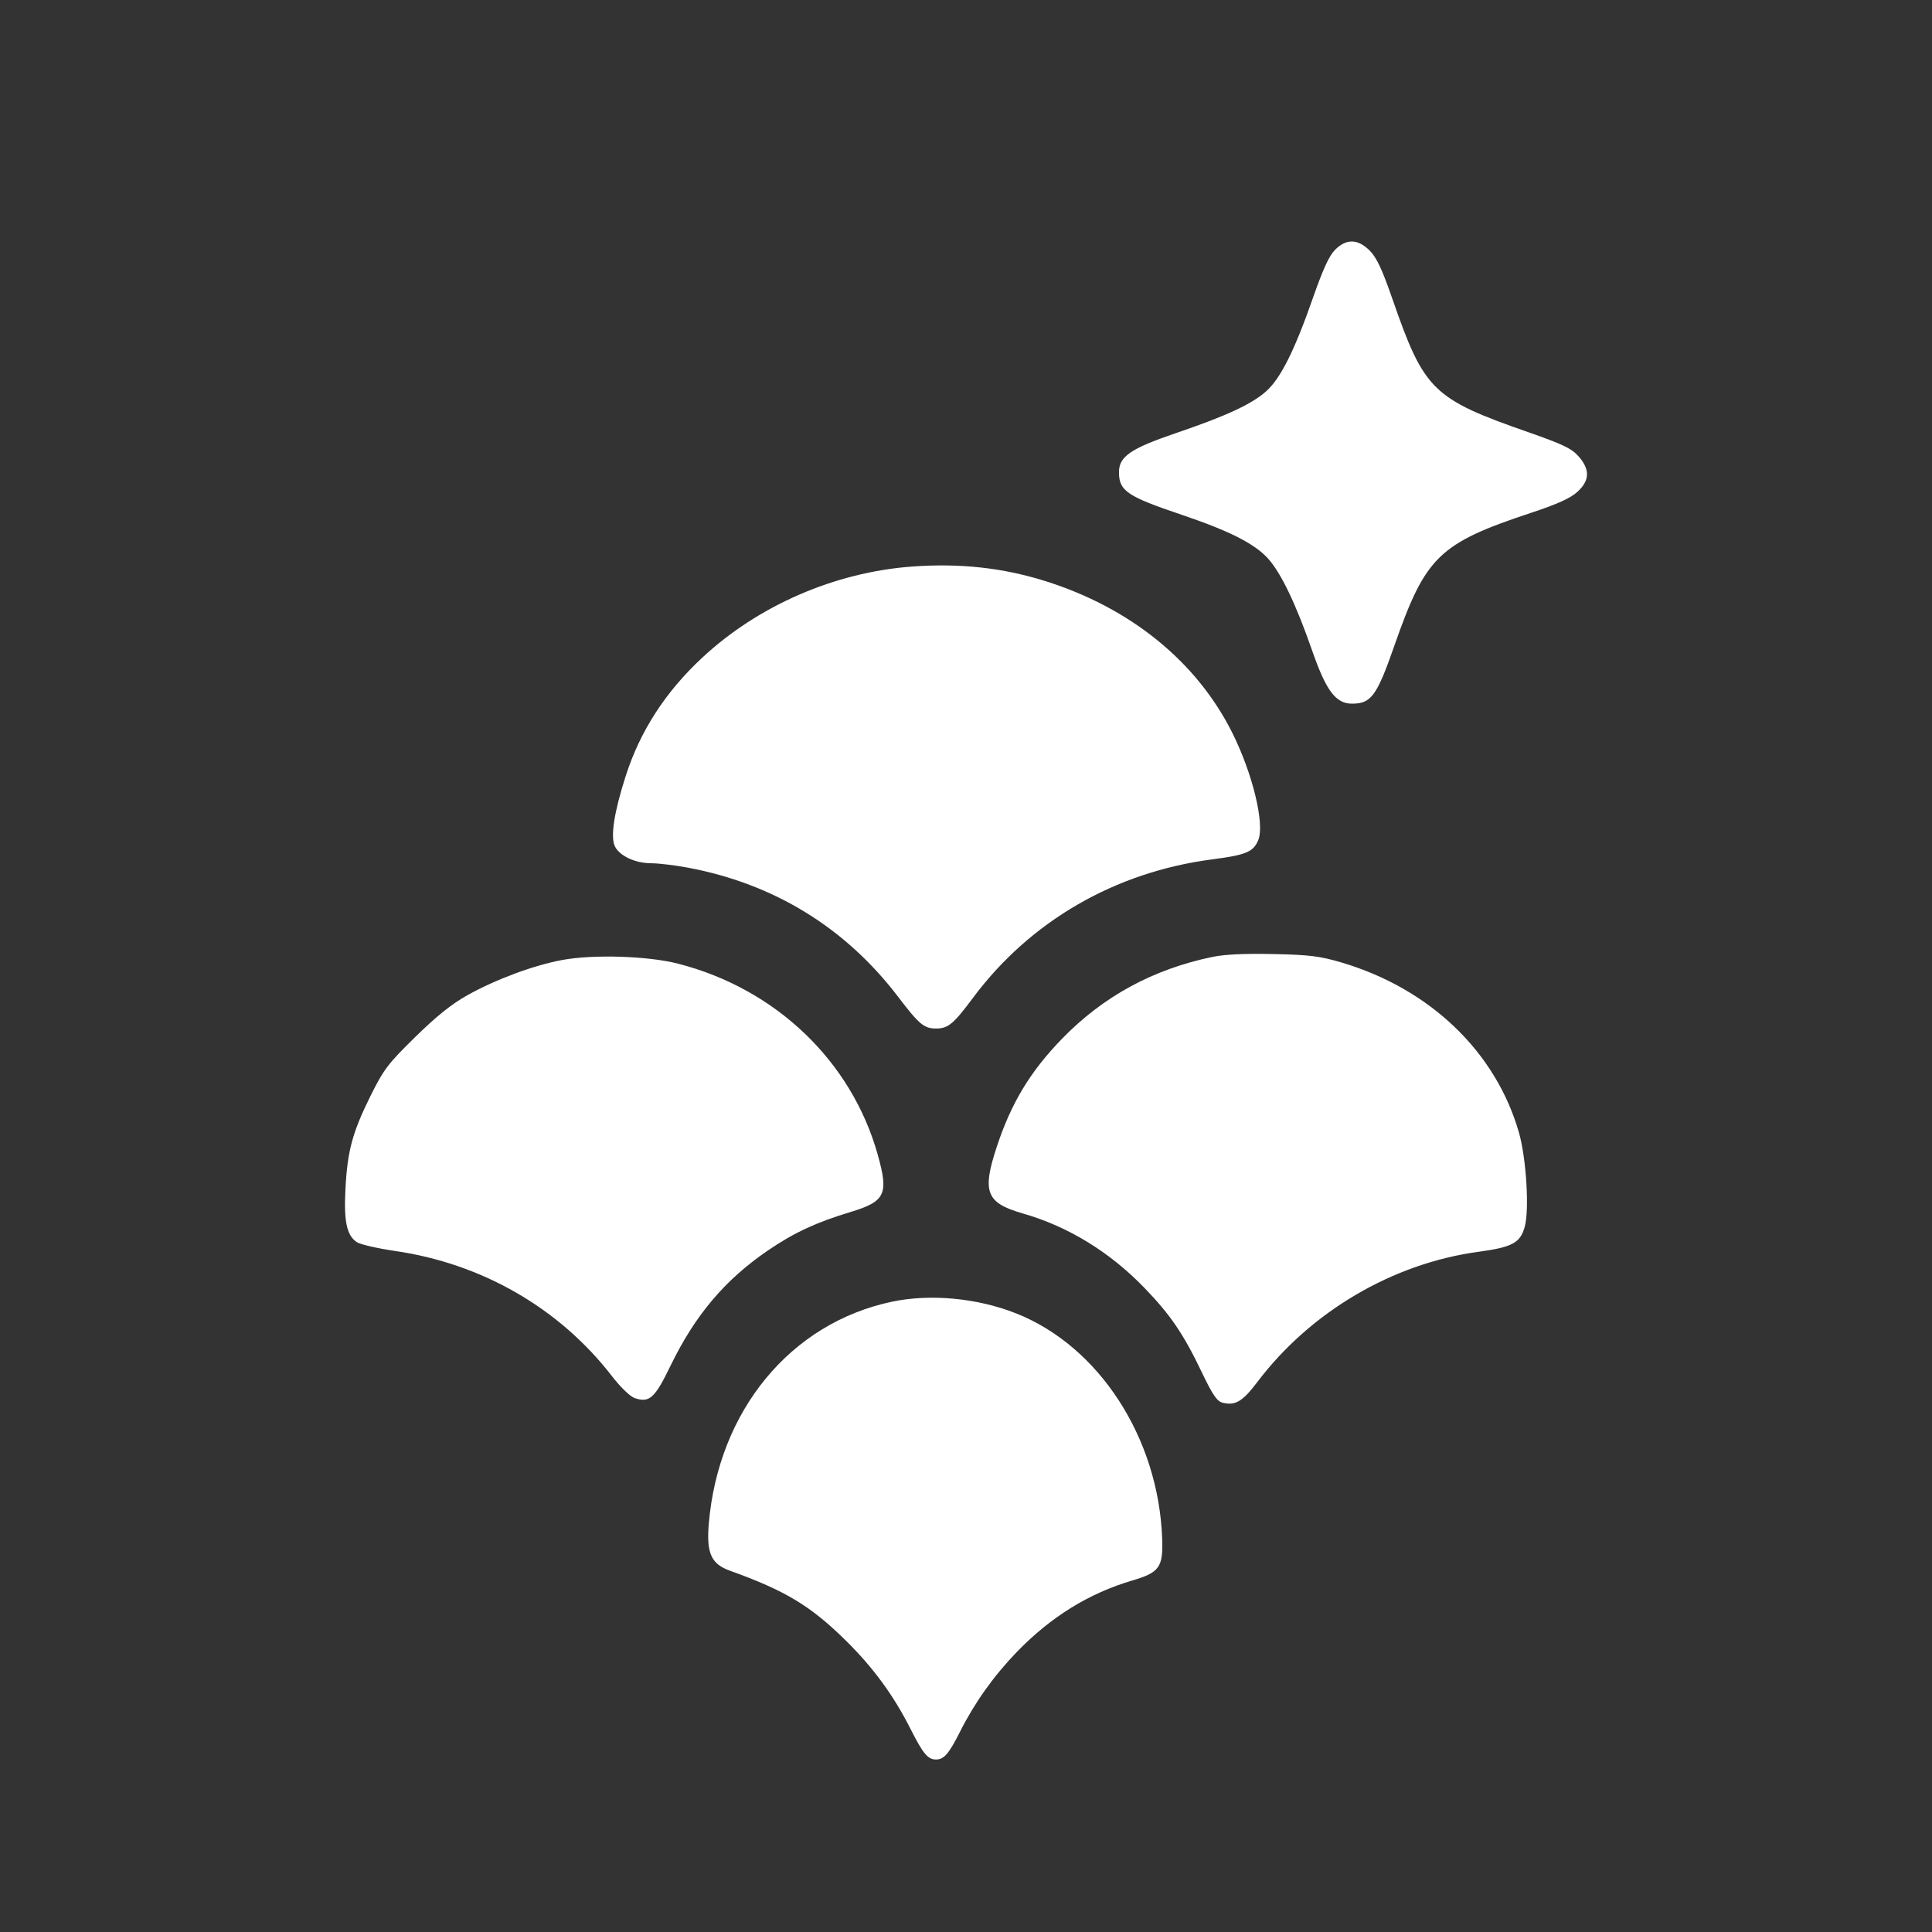 <svg
  xmlns="http://www.w3.org/2000/svg"
  width="32"
  height="32"
  fill="#fff" viewBox="-2 -2.5 28 28"
>
  <rect x="-2" y="-2.5" width="28" height="28" fill="#333333" stroke="none"/>
  <path
    d="M17.351 1.118C17.265 1.203 17.176 1.396 17.035 1.798C16.763 2.578 16.561 2.983 16.35 3.171C16.139 3.359 15.772 3.529 15.025 3.783C14.386 4.001 14.217 4.118 14.217 4.343C14.217 4.614 14.332 4.693 15.127 4.961C15.818 5.195 16.177 5.377 16.373 5.59C16.563 5.798 16.779 6.246 17.016 6.927C17.22 7.513 17.359 7.698 17.595 7.698C17.873 7.698 17.954 7.586 18.21 6.853C18.66 5.564 18.855 5.374 20.193 4.931C20.574 4.805 20.762 4.719 20.861 4.628C21.041 4.464 21.046 4.303 20.877 4.113C20.776 3.999 20.648 3.938 20.147 3.763C18.762 3.279 18.64 3.159 18.18 1.833C18.03 1.401 17.951 1.233 17.851 1.132C17.679 0.961 17.515 0.956 17.351 1.118ZM11.216 5.711C10.097 5.794 8.988 6.276 8.177 7.032C7.645 7.526 7.276 8.097 7.068 8.747C6.9 9.27 6.845 9.627 6.911 9.765C6.979 9.905 7.207 10.011 7.44 10.011C7.545 10.011 7.784 10.04 7.971 10.075C9.219 10.309 10.253 10.945 11.016 11.946C11.321 12.347 11.392 12.406 11.566 12.406C11.74 12.406 11.818 12.342 12.098 11.966C12.927 10.851 14.159 10.137 15.573 9.954C16.057 9.891 16.164 9.847 16.235 9.677C16.332 9.446 16.156 8.716 15.861 8.124C15.345 7.089 14.384 6.309 13.148 5.921C12.533 5.728 11.911 5.66 11.216 5.711ZM15.573 11.368C14.711 11.547 13.99 11.939 13.392 12.554C12.932 13.028 12.657 13.482 12.447 14.117C12.23 14.774 12.29 14.932 12.819 15.085C13.48 15.274 14.083 15.644 14.587 16.166C14.964 16.557 15.152 16.833 15.414 17.381C15.574 17.716 15.637 17.808 15.718 17.829C15.903 17.875 16.008 17.812 16.221 17.531C16.991 16.512 18.18 15.811 19.427 15.642C19.919 15.575 20.033 15.513 20.098 15.278C20.166 15.033 20.12 14.284 20.014 13.915C19.678 12.743 18.724 11.829 17.442 11.449C17.128 11.357 16.982 11.338 16.457 11.327C16.044 11.318 15.752 11.331 15.573 11.368ZM6.148 11.413C5.737 11.489 5.19 11.692 4.778 11.921C4.548 12.049 4.328 12.225 4.019 12.528C3.625 12.914 3.563 12.995 3.371 13.38C3.109 13.909 3.036 14.175 3.007 14.723C2.981 15.202 3.025 15.407 3.174 15.504C3.225 15.536 3.473 15.593 3.725 15.63C4.988 15.813 6.107 16.459 6.868 17.443C6.994 17.606 7.131 17.738 7.198 17.762C7.412 17.835 7.49 17.764 7.717 17.295C8.073 16.561 8.506 16.047 9.133 15.62C9.506 15.366 9.83 15.215 10.318 15.068C10.832 14.913 10.882 14.81 10.721 14.235C10.341 12.88 9.245 11.831 7.83 11.467C7.394 11.354 6.598 11.329 6.148 11.413ZM10.928 16.365C9.457 16.675 8.411 17.943 8.272 19.586C8.237 20.01 8.307 20.167 8.579 20.264C9.381 20.552 9.747 20.773 10.254 21.272C10.655 21.667 10.948 22.067 11.194 22.553C11.379 22.919 11.447 23 11.566 23C11.681 23 11.752 22.918 11.915 22.594C12.125 22.177 12.402 21.788 12.736 21.442C13.23 20.932 13.781 20.591 14.412 20.405C14.803 20.29 14.858 20.213 14.843 19.799C14.791 18.34 13.928 17.009 12.725 16.534C12.165 16.312 11.484 16.248 10.928 16.365Z"
  />
</svg>
